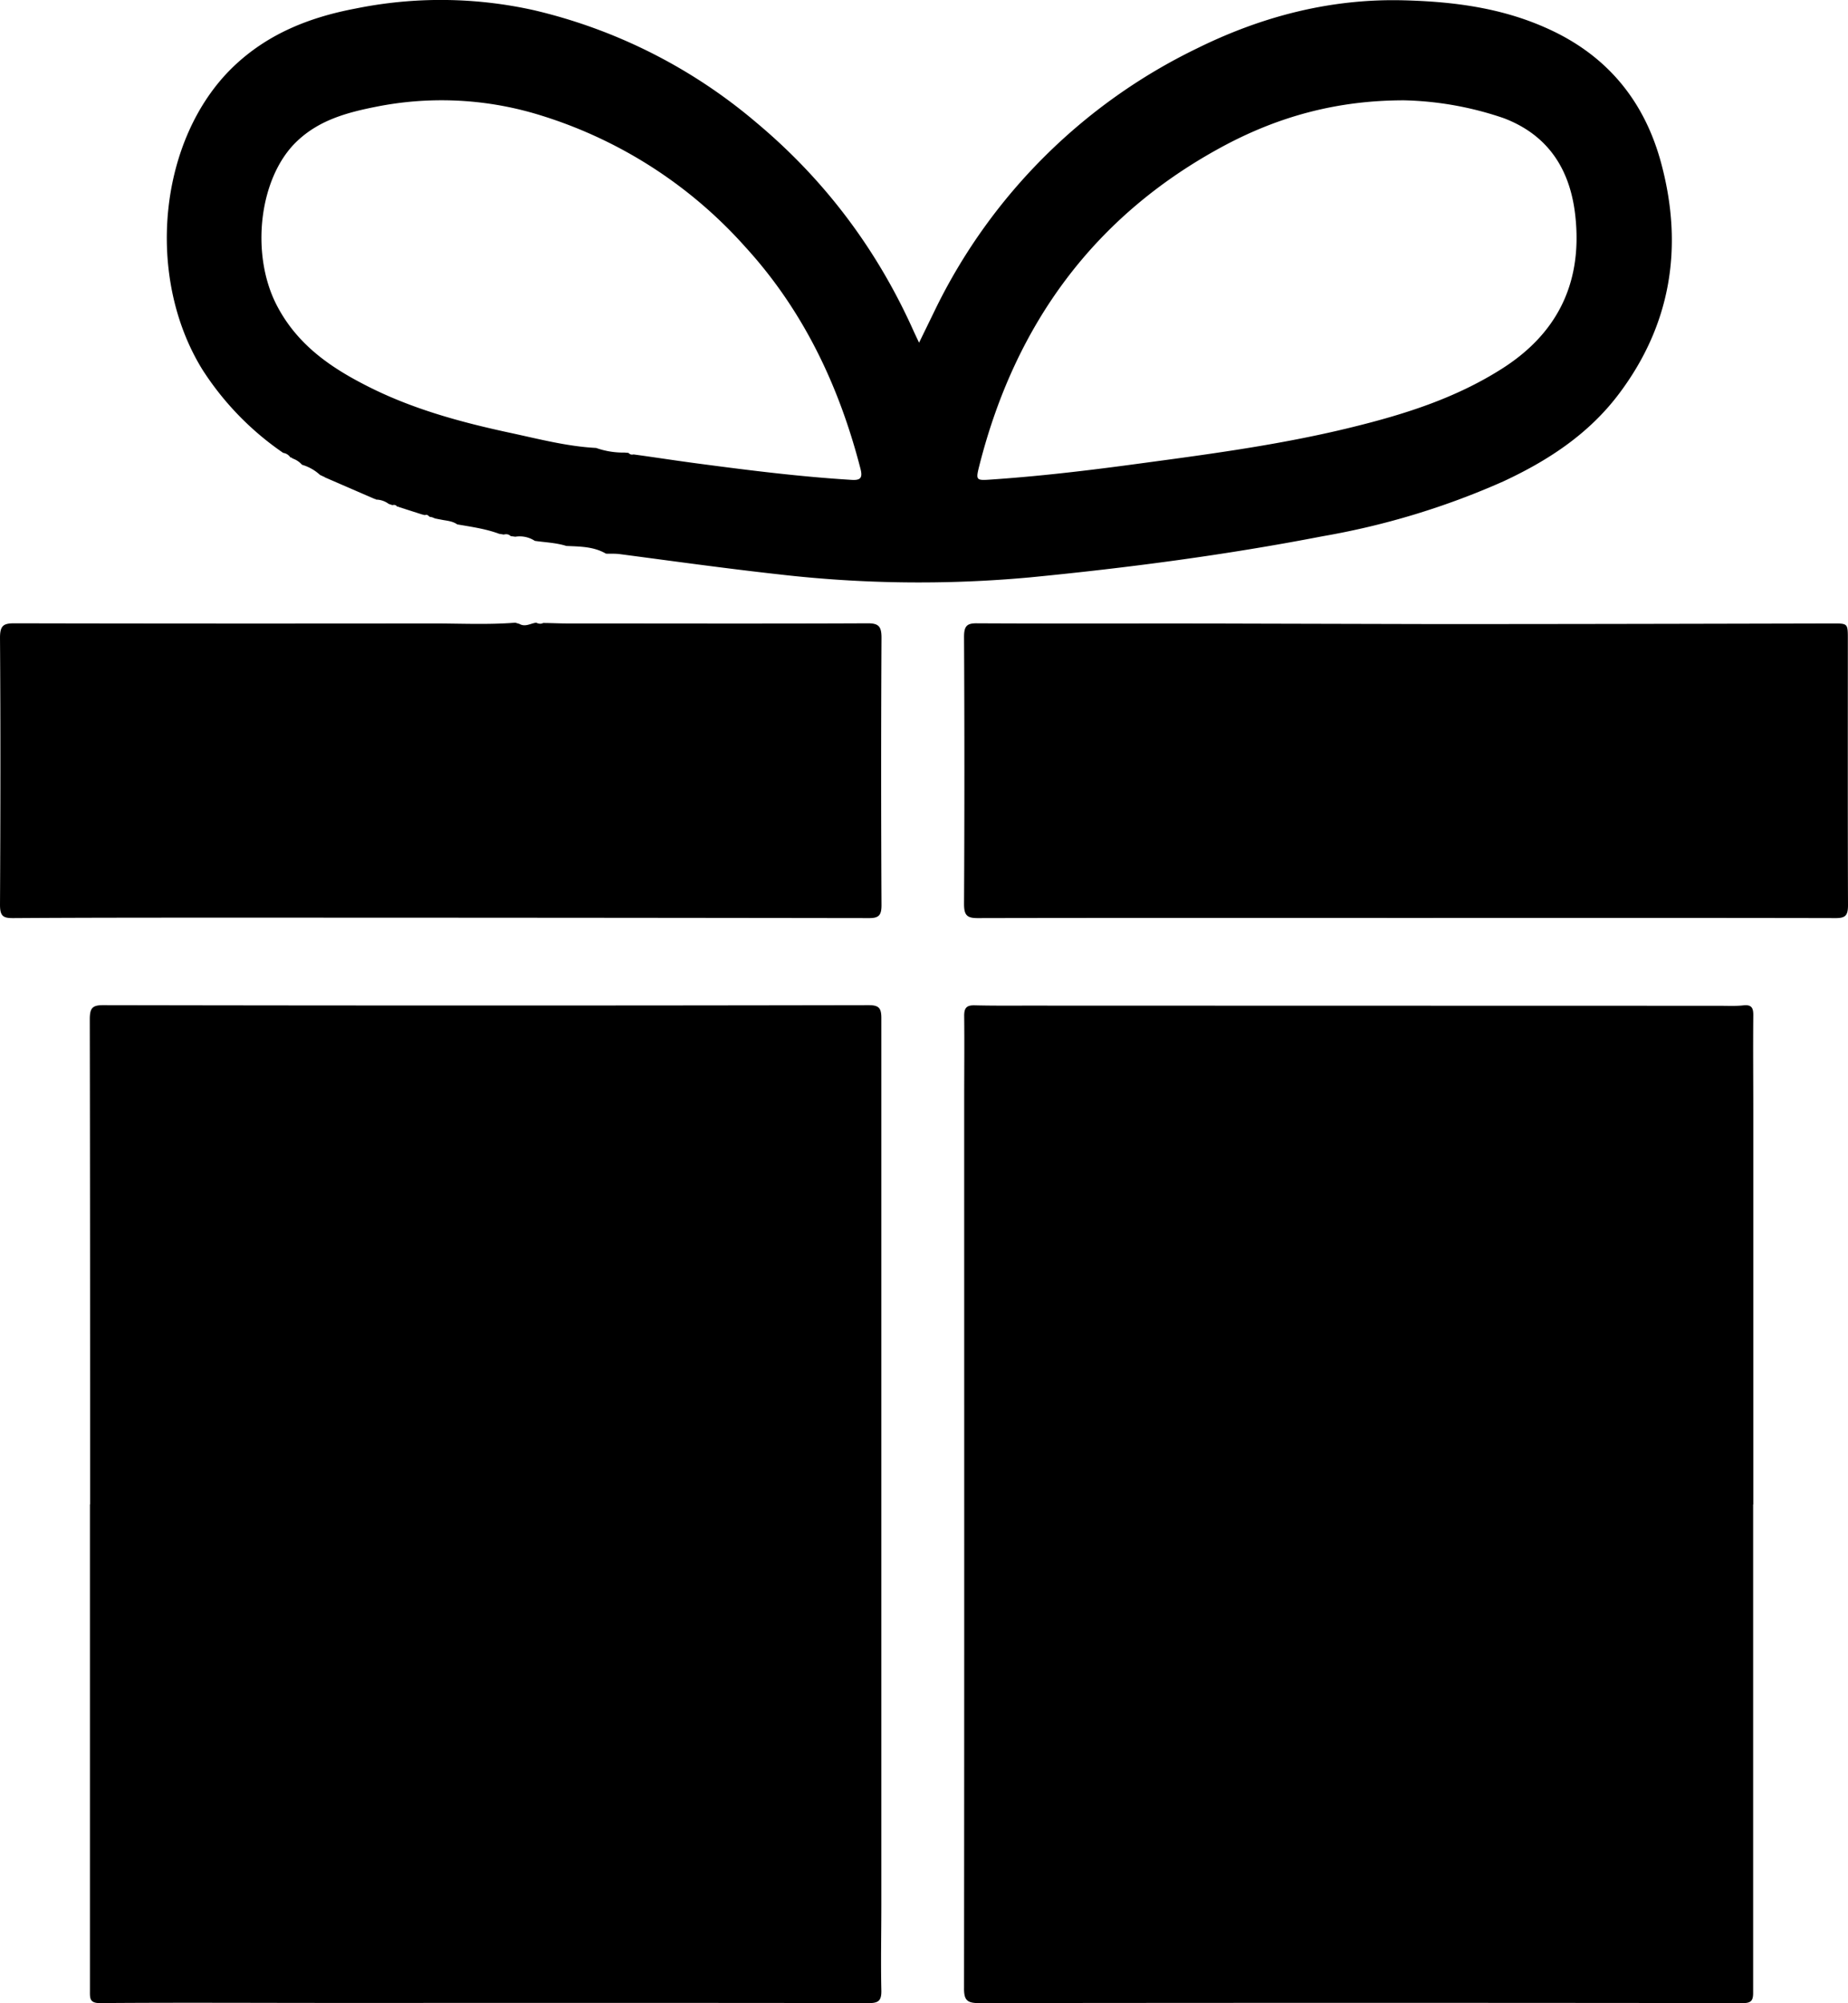 <svg xmlns="http://www.w3.org/2000/svg" xmlns:xlink="http://www.w3.org/1999/xlink" width="12" height="13" viewBox="0 0 12 13"><defs><path id="wwaka" d="M936.585 1321.762c0-1.049 0-2.097-.002-3.146 0-.072.015-.093.085-.093 1.658.003 3.315.003 4.973 0 .068 0 .083.02.082.09v5.75c0 .184-.004.368 0 .551.002.068-.017.085-.08.085-1.155-.002-2.31-.001-3.466-.001-.51 0-1.02-.003-1.529.001-.068 0-.064-.034-.064-.082v-3.155zm10.799.001v3.163c.001.054-.01.073-.065.073-1.655-.002-3.31-.002-4.965 0-.078 0-.095-.023-.094-.101.002-1.92.001-3.839.001-5.758 0-.181.002-.362 0-.543-.001-.054.013-.074.067-.073.16.004.322.001.482.002l4.355.001c.053 0 .106.003.158-.003.053-.005.063.019.062.069-.002.207 0 .415 0 .622v2.548h-.001zm-9.274-6.666l-.032-.015a.295.295 0 0 0-.117-.066.144.144 0 0 0-.062-.041.012.012 0 0 0-.013-.006.067.067 0 0 0-.047-.03 1.893 1.893 0 0 1-.525-.541c-.373-.604-.285-1.497.2-1.964.225-.216.498-.322.792-.378a2.78 2.78 0 0 1 1.16.01 3.442 3.442 0 0 1 1.446.73c.44.368.783.82 1.023 1.358l.033.07.115-.236a3.667 3.667 0 0 1 1.69-1.674c.423-.209.87-.324 1.34-.312.318.008.634.047.933.182.38.17.632.462.743.883.144.543.058 1.044-.275 1.487-.198.264-.464.436-.752.57a4.977 4.977 0 0 1-1.174.356c-.63.122-1.265.205-1.901.267a7.918 7.918 0 0 1-1.632-.02c-.344-.038-.687-.086-1.03-.131-.03-.004-.06-.002-.09-.003-.081-.047-.17-.046-.257-.05-.067-.021-.136-.023-.205-.033a.18.18 0 0 0-.127-.027 1.569 1.569 0 0 0-.03-.004c-.013-.013-.029-.014-.045-.01l-.03-.005c-.078-.029-.16-.042-.242-.056l-.03-.005c-.027-.019-.059-.023-.09-.028l-.052-.01a.535.535 0 0 1-.023-.009c-.006 0-.01-.002-.016-.003-.008-.01-.017-.015-.029-.01l-.02-.005-.147-.047-.006-.003h-.007c-.008-.012-.019-.013-.031-.01l-.024-.008a.142.142 0 0 0-.083-.028l-.003-.004h-.005l-.323-.14zm-.15-.08zm2.095-.08l.026.002c.01.011.02.013.033.01.147.02.293.043.44.062.324.043.648.083.973.103.059.004.077-.01.06-.074-.14-.542-.374-1.029-.746-1.436a2.942 2.942 0 0 0-1.372-.868 2.166 2.166 0 0 0-1.028-.043c-.187.037-.369.086-.514.225-.244.233-.302.726-.132 1.059.13.254.344.403.579.523.295.152.611.238.93.307.188.04.375.09.567.1a.53.53 0 0 0 .184.03zm5.063-2.286c-.427 0-.816.1-1.203.313-.803.441-1.32 1.13-1.555 2.055-.025.098-.023.1.076.093.295-.02.59-.054.883-.093.49-.066.98-.128 1.462-.247.338-.083.669-.187.97-.378.348-.22.523-.54.48-.977-.03-.315-.177-.54-.466-.65a2.142 2.142 0 0 0-.647-.116zm.017 5.306c-.93 0-1.859-.001-2.788.001-.069 0-.087-.02-.087-.092.003-.578.003-1.155 0-1.733 0-.071.019-.089.085-.088.585.003 1.17 0 1.755.002l1.219.003c.861 0 1.723-.002 2.584-.004.096 0 .096 0 .096.103 0 .575-.001 1.15.001 1.725 0 .066-.016.084-.079.084-.929-.002-1.858-.001-2.786-.001zm-5.608-1.914c.052 0 .105.003.158.003.65 0 1.3.002 1.951-.001.071 0 .088.022.088.094-.003.578-.003 1.156 0 1.734 0 .064-.015.085-.079.085-1.404-.002-2.807-.003-4.211-.003-.45 0-.9 0-1.349.003-.063 0-.085-.011-.085-.086.003-.577.004-1.155 0-1.733 0-.08.023-.094.093-.094.907.002 1.813.002 2.72.001.178 0 .355.009.533-.005l.027.008c.038.022.073-.004.109-.008.014.007.03.01.045.002z"/></defs><g><g transform="translate(-936 -1312)"><use xlink:href="#wwaka"/></g></g></svg>